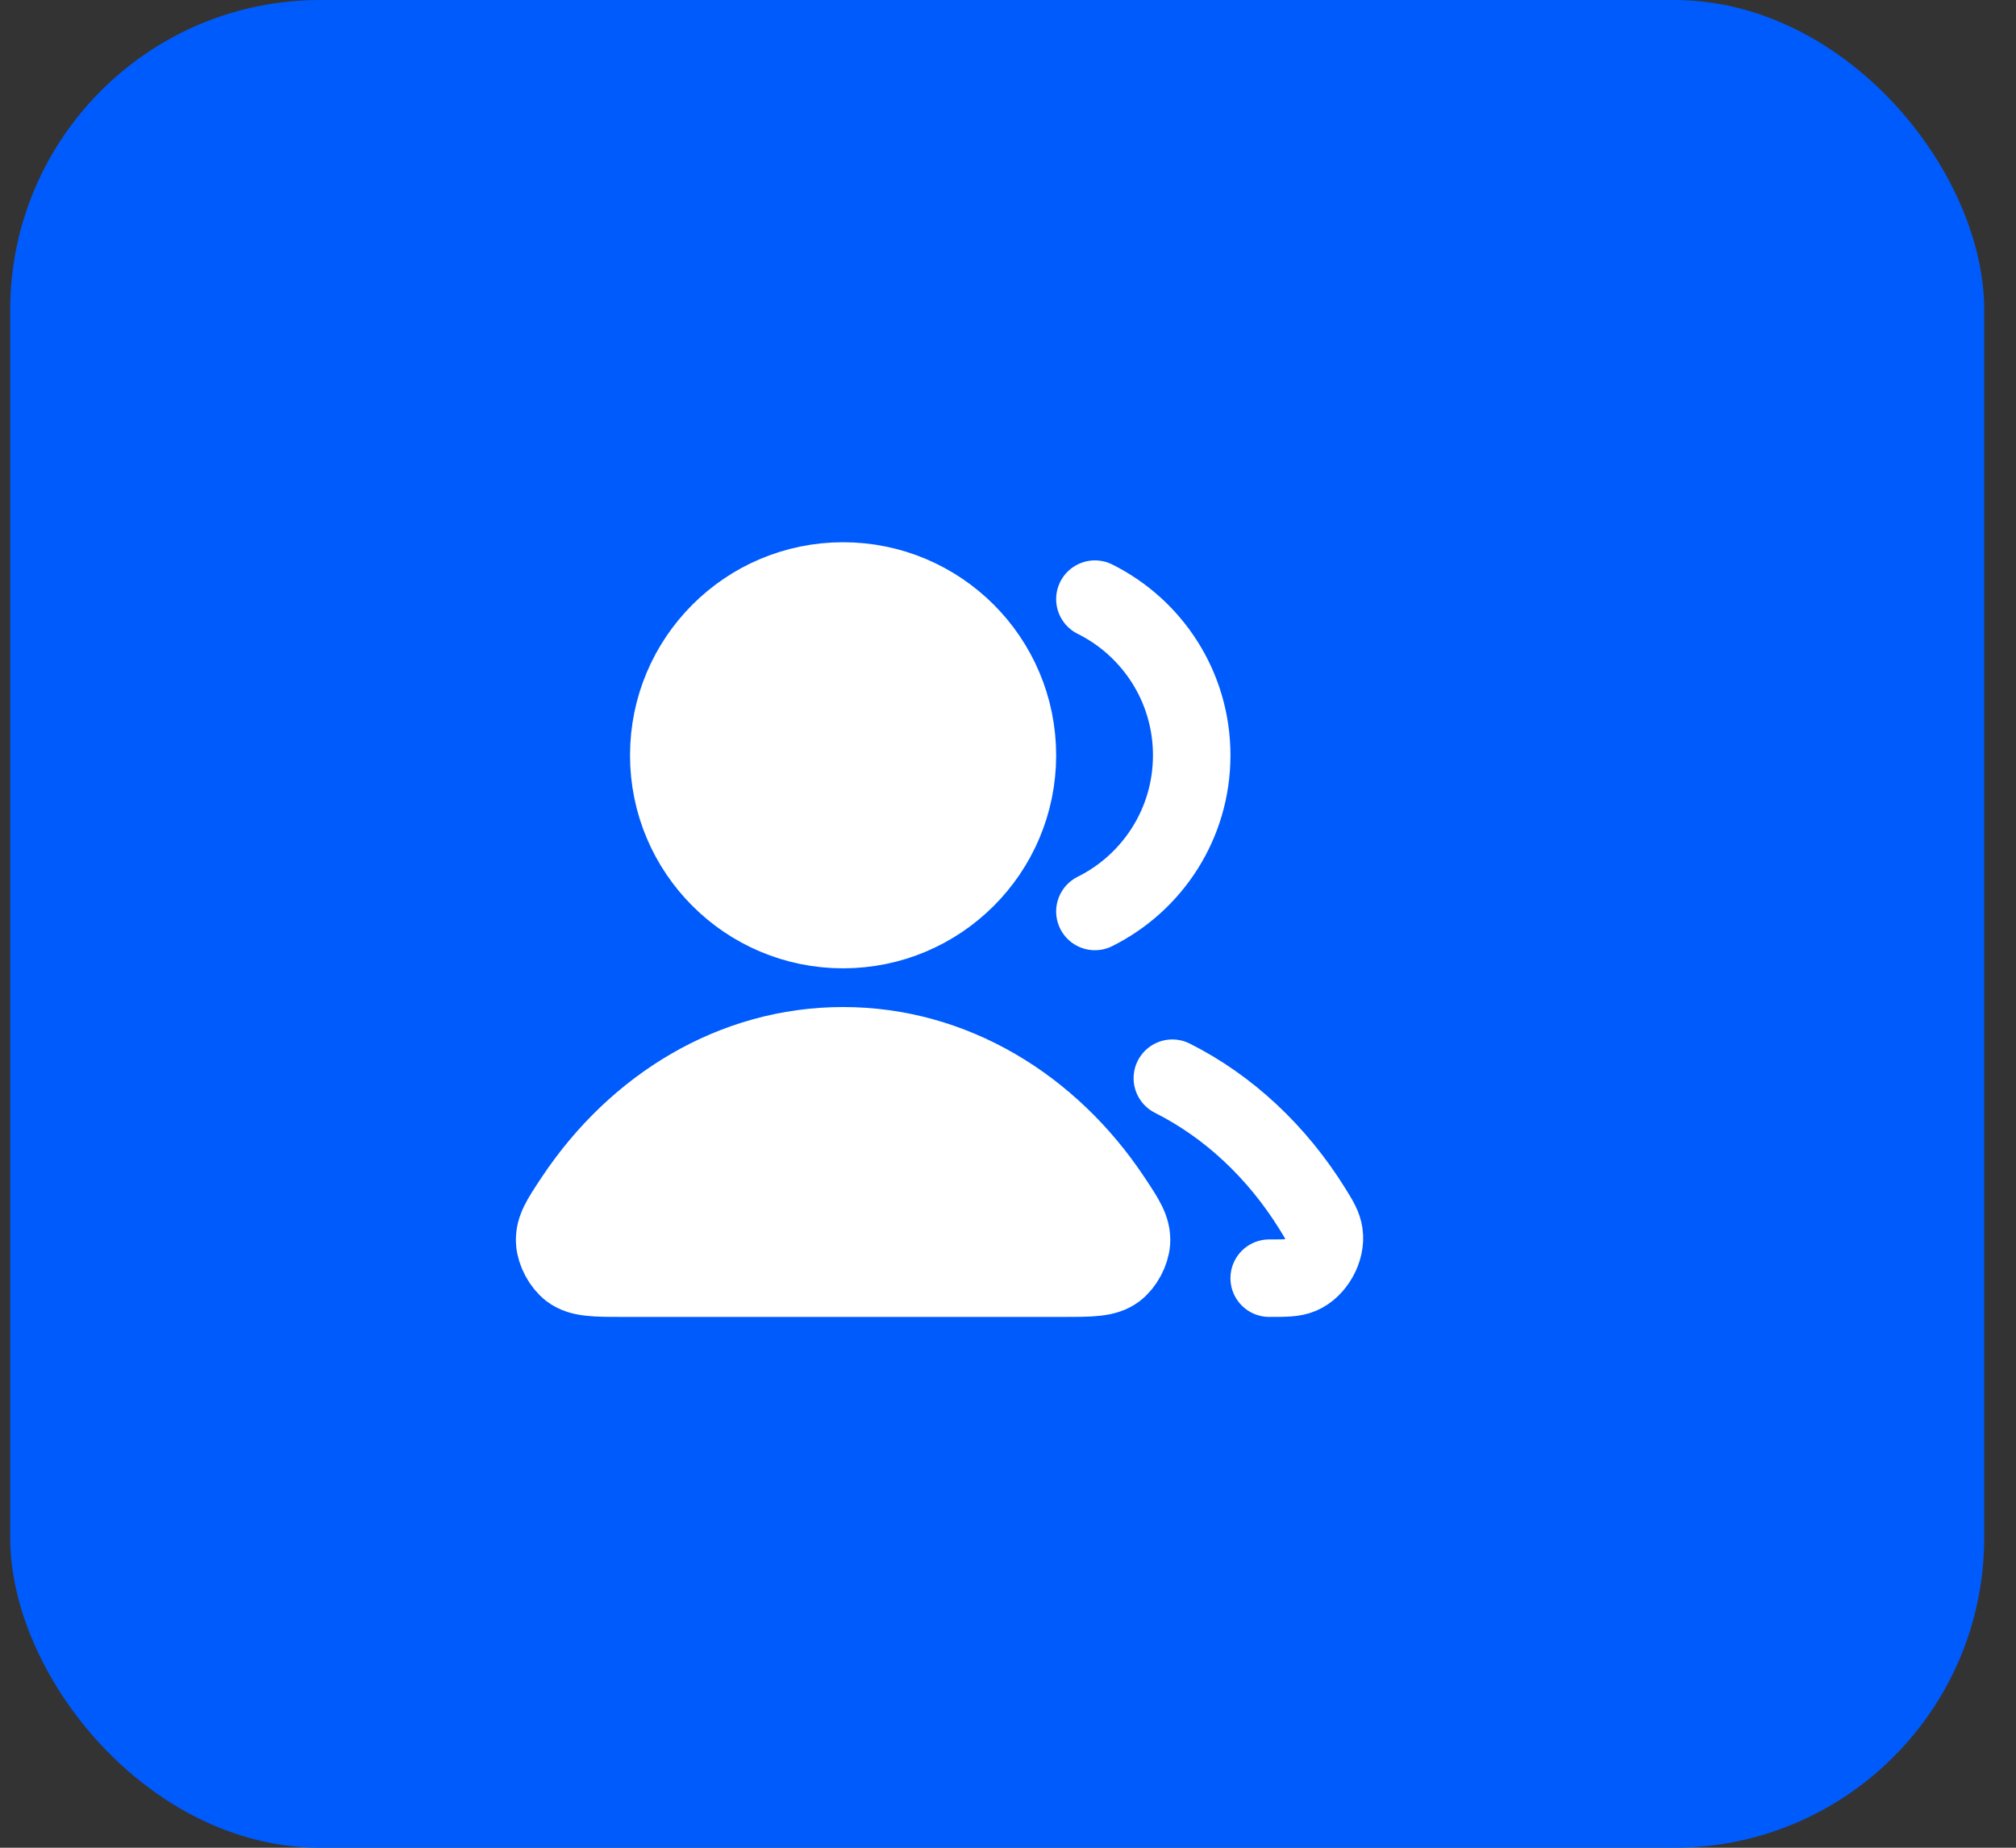 <svg width="48" height="44" viewBox="0 0 48 44" fill="none" xmlns="http://www.w3.org/2000/svg">
<rect x="0" y="0" width="48" height="44" fill="#333333" stroke="none"/>
<rect x="0.243" width="47" height="44" rx="7.379" fill="#005BFC"/>
<path d="M20.073 22.136C22.366 22.136 24.224 20.278 24.224 17.986C24.224 15.694 22.366 13.835 20.073 13.835C17.781 13.835 15.923 15.694 15.923 17.986C15.923 20.278 17.781 22.136 20.073 22.136Z" fill="white"/>
<path d="M20.073 24.903C17.463 24.903 15.142 26.328 13.672 28.536C13.35 29.02 13.188 29.261 13.207 29.57C13.221 29.811 13.379 30.105 13.571 30.251C13.818 30.437 14.158 30.437 14.837 30.437H25.31C25.989 30.437 26.328 30.437 26.575 30.251C26.768 30.105 26.925 29.811 26.94 29.57C26.958 29.261 26.797 29.02 26.475 28.536C25.005 26.328 22.684 24.903 20.073 24.903Z" fill="white"/>
<path d="M27.913 25.675C29.256 26.35 30.407 27.432 31.248 28.786C31.414 29.054 31.497 29.188 31.526 29.374C31.584 29.751 31.326 30.215 30.975 30.364C30.802 30.437 30.608 30.437 30.219 30.437M26.069 21.705C27.435 21.026 28.374 19.616 28.374 17.986C28.374 16.356 27.435 14.946 26.069 14.267M24.224 17.986C24.224 20.278 22.366 22.136 20.073 22.136C17.781 22.136 15.923 20.278 15.923 17.986C15.923 15.694 17.781 13.835 20.073 13.835C22.366 13.835 24.224 15.694 24.224 17.986ZM13.672 28.536C15.142 26.328 17.463 24.903 20.073 24.903C22.684 24.903 25.005 26.328 26.475 28.536C26.797 29.02 26.958 29.261 26.94 29.57C26.925 29.811 26.768 30.105 26.575 30.251C26.328 30.437 25.989 30.437 25.31 30.437H14.837C14.158 30.437 13.818 30.437 13.571 30.251C13.379 30.105 13.221 29.811 13.207 29.57C13.188 29.261 13.35 29.02 13.672 28.536Z" stroke="white" stroke-width="1.845" stroke-linecap="round" stroke-linejoin="round"/>
</svg>
